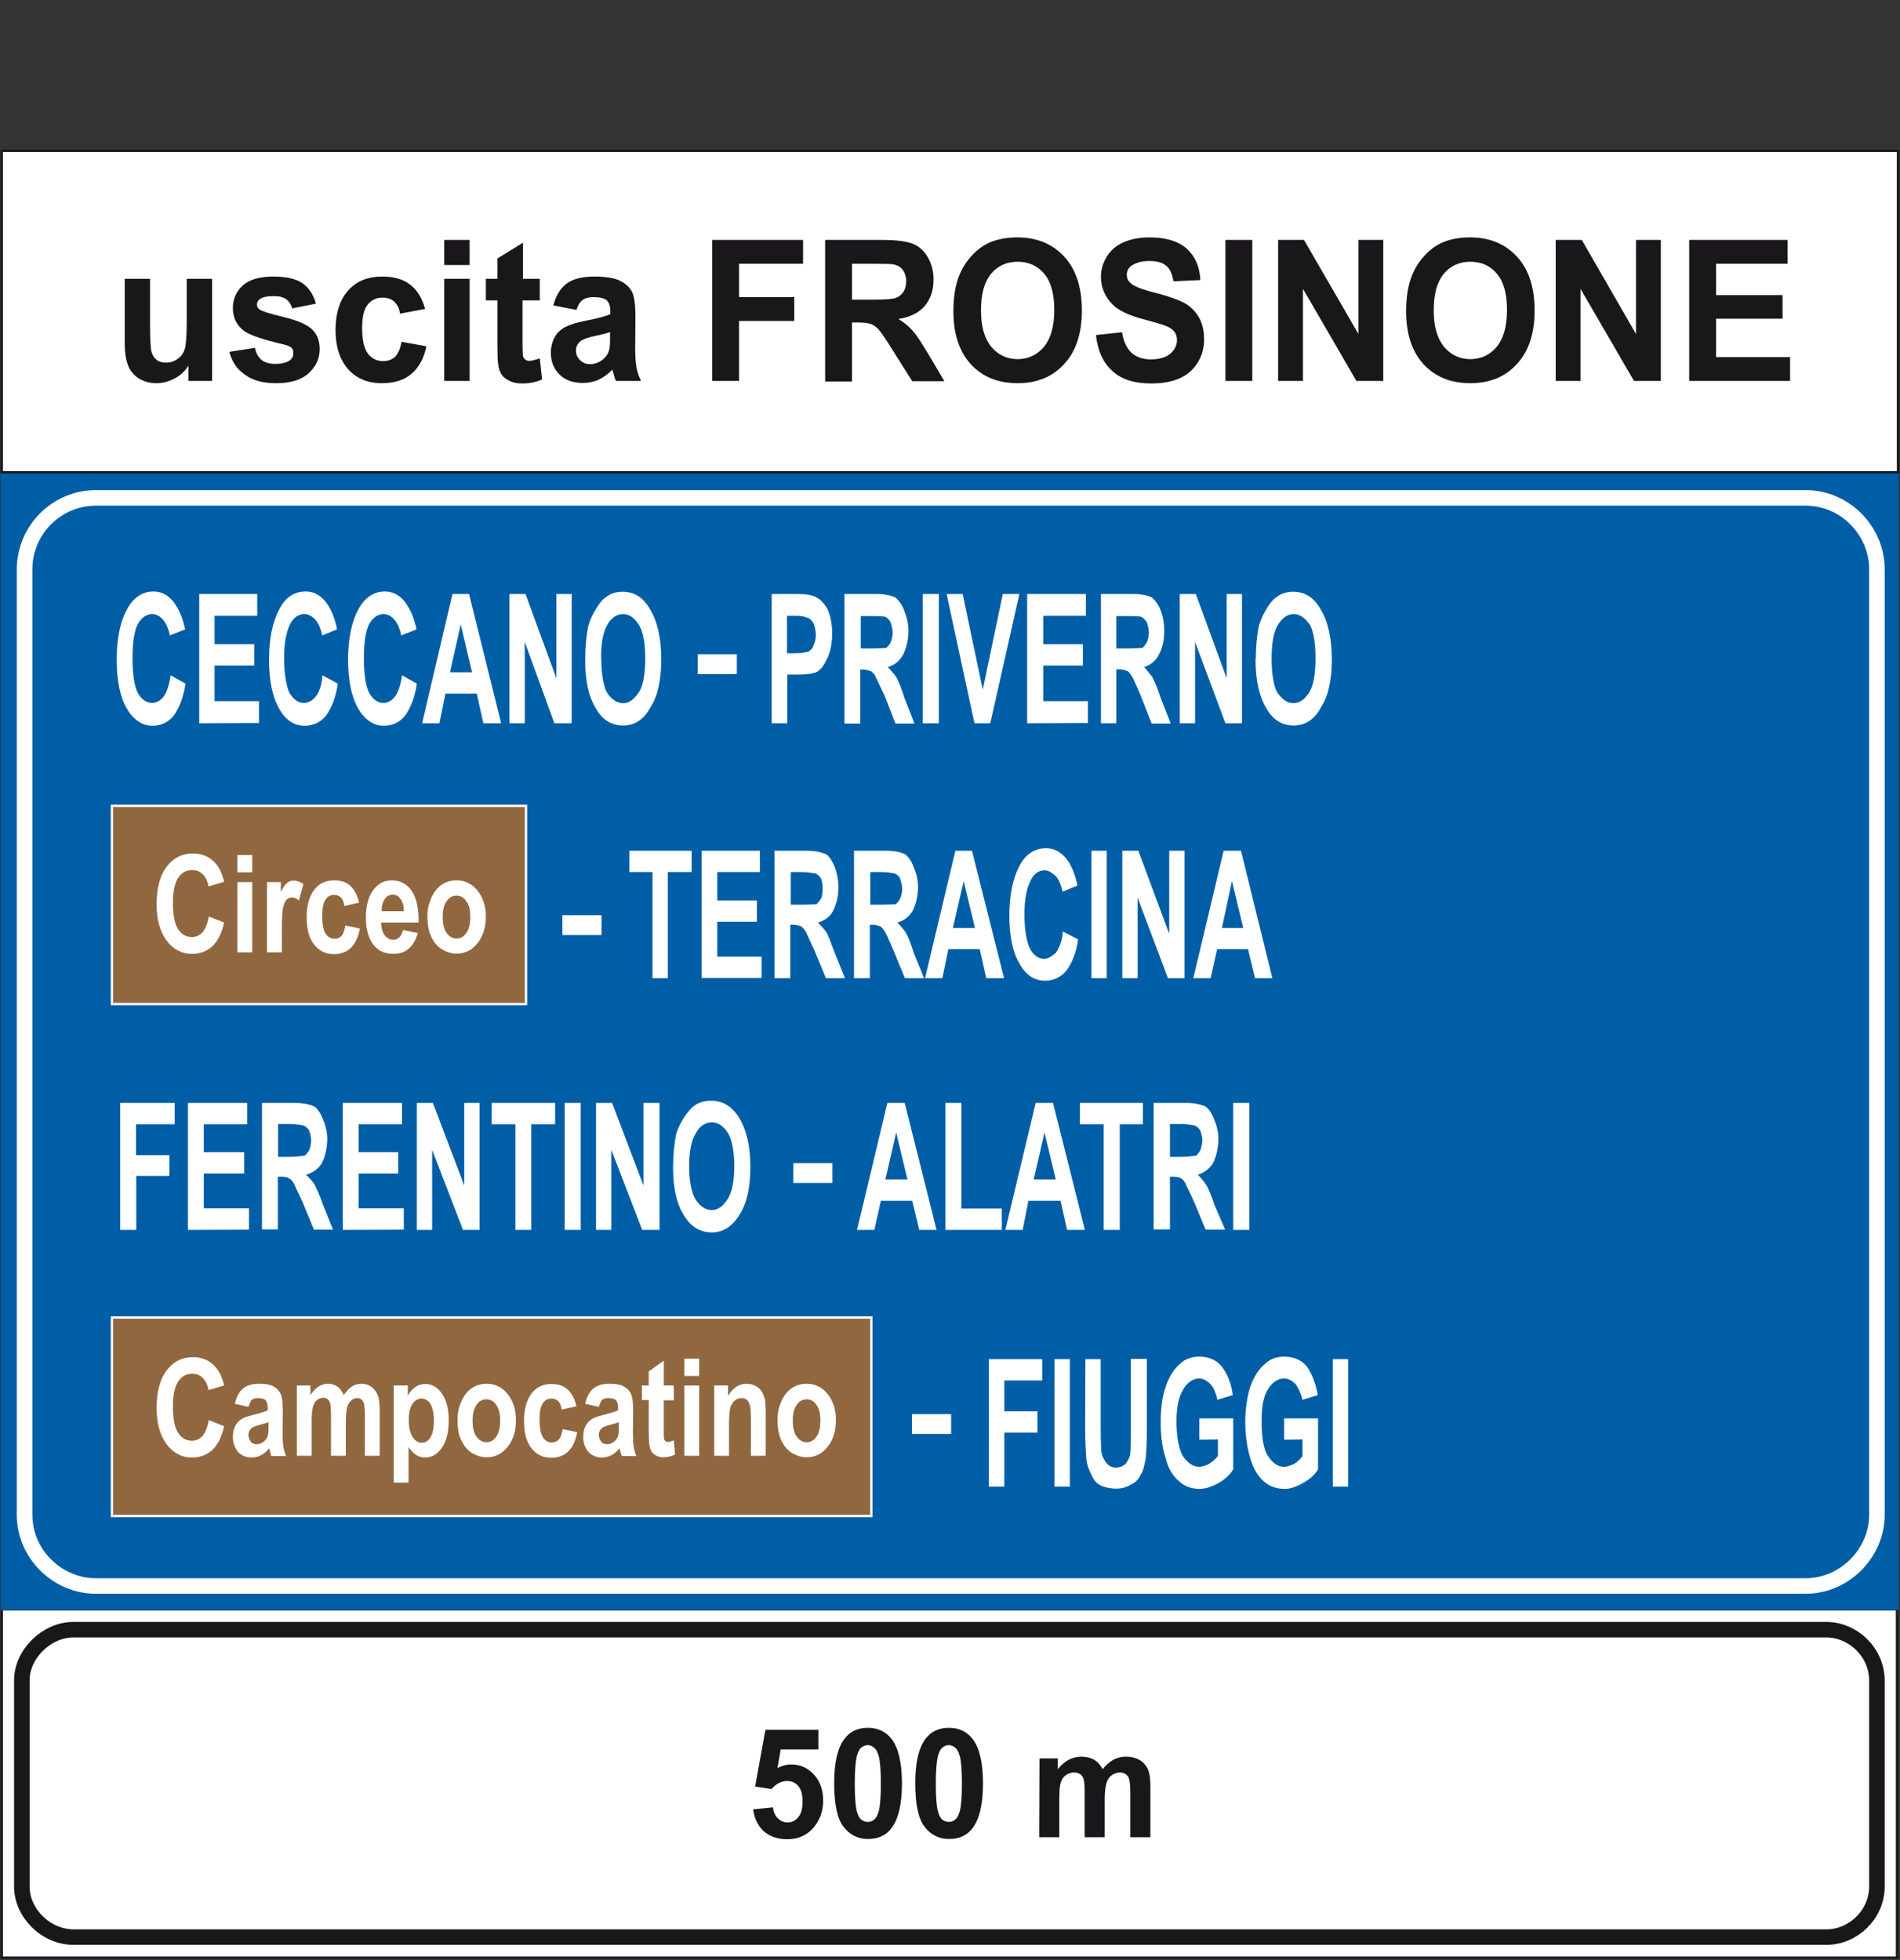 <?xml version="1.0" encoding="utf-8"?>
<!-- Generator: Adobe Illustrator 19.2.0, SVG Export Plug-In . SVG Version: 6.00 Build 0)  -->
<svg version="1.1" id="Livello_1" xmlns="http://www.w3.org/2000/svg" xmlns:xlink="http://www.w3.org/1999/xlink" x="0px" y="0px"
	 viewBox="0 0 757.1 781" style="enable-background:new 0 0 757.1 781;" xml:space="preserve">
<rect x="0" y="0" width="757.1" height="781" fill="#333333" stroke="none"/>
<style type="text/css">
	.st0{fill:#FFFFFF;stroke:#1A171B;stroke-width:0.928;stroke-miterlimit:2.613;}
	.st1{fill:#005EA7;stroke:#005EA7;stroke-width:0.928;stroke-miterlimit:2.613;}
	.st2{fill:none;stroke:#1A171B;stroke-width:6.189;stroke-miterlimit:2.613;}
	.st3{fill:#005EA7;stroke:#FFFFFF;stroke-width:6.189;stroke-miterlimit:2.613;}
	.st4{fill:#1A171B;}
	.st5{fill:#FFFFFF;}
	.st6{fill:#916740;stroke:#FFFFFF;stroke-width:0.928;stroke-miterlimit:2.613;}
</style>
<g>
	<g>
		<polygon class="st0" points="755.9,641.3 0.7,641.3 0.7,780.1 755.9,780.1 		"/>
		<polygon class="st1" points="0.7,188.2 756.1,188.2 756.1,641.1 0.7,641.1 		"/>
		<path class="st2" d="M727.7,649.4H29.3c-10.9,0-20.6,9.9-20.6,20.1v82.3c0,10.4,9.5,20.1,20.6,20.1h698.5c10.6,0,20.1-9,20.1-20.1
			v-82.3C747.8,658.4,738.4,649.4,727.7,649.4L727.7,649.4z"/>
		<path class="st3" d="M38.2,198.4h681.3c15.8,0,28.4,13.2,28.4,28.4v376.8c0,15.4-13,28.4-28.4,28.4H38.2
			c-15.1,0-28.4-12.5-28.4-28.4V226.7C9.9,211.1,22.6,198.4,38.2,198.4L38.2,198.4z"/>
		<polygon class="st0" points="0.7,60.1 756.3,60.1 756.3,188.2 0.7,188.2 		"/>
		<path class="st4" d="M75.1,151.8v-6.1c-1.4,2.2-3.2,3.9-5.5,5.1c-2.3,1.2-4.7,1.9-7.2,1.9c-2.6,0-4.9-0.6-6.9-1.8
			s-3.5-2.9-4.4-5.1c-0.9-2.2-1.4-5.2-1.4-9v-25.7h10.1v18.7c0,5.7,0.2,9.2,0.6,10.5c0.4,1.3,1,2.3,2,3.1s2.2,1.1,3.8,1.1
			c1.7,0,3.3-0.5,4.6-1.5c1.4-1,2.3-2.3,2.8-3.8s0.8-5.2,0.8-11v-17.1h10.1v40.7H75.1L75.1,151.8z"/>
		<path class="st4" d="M91.4,140.2l10.2-1.6c0.4,2.1,1.3,3.7,2.6,4.8s3.2,1.6,5.5,1.6c2.6,0,4.6-0.5,5.9-1.5
			c0.9-0.7,1.3-1.7,1.3-2.9c0-0.8-0.2-1.5-0.7-2s-1.6-1-3.4-1.4c-8.2-1.9-13.3-3.7-15.5-5.3c-3-2.2-4.5-5.3-4.5-9.2
			c0-3.5,1.3-6.5,3.9-8.9c2.6-2.4,6.7-3.6,12.2-3.6c5.2,0,9.1,0.9,11.7,2.7c2.5,1.8,4.3,4.5,5.3,8.1l-9.5,1.9
			c-0.4-1.6-1.2-2.8-2.3-3.6c-1.1-0.9-2.8-1.3-4.9-1.3c-2.7,0-4.6,0.4-5.7,1.2c-0.8,0.6-1.1,1.3-1.1,2.2c0,0.8,0.3,1.4,1,1.9
			c0.9,0.7,4.1,1.7,9.5,3s9.2,2.9,11.3,4.8c2.1,1.9,3.2,4.6,3.2,8c0,3.7-1.5,7-4.4,9.6c-2.9,2.7-7.3,4-13,4c-5.2,0-9.3-1.1-12.4-3.4
			C94.3,147.1,92.4,144,91.4,140.2L91.4,140.2z"/>
		<path class="st4" d="M169.4,123.1l-10,1.9c-0.3-2.1-1.1-3.7-2.3-4.8c-1.2-1.1-2.7-1.6-4.6-1.6c-2.5,0-4.5,0.9-6,2.8
			c-1.5,1.9-2.2,5-2.2,9.3c0,4.8,0.8,8.2,2.3,10.2s3.6,3,6.1,3c1.9,0,3.5-0.6,4.7-1.7c1.2-1.2,2.1-3.2,2.6-6l9.9,1.8
			c-1,4.9-3,8.5-6,11c-2.9,2.5-6.8,3.7-11.8,3.7c-5.6,0-10.1-1.9-13.4-5.6c-3.3-3.8-5-9-5-15.6c0-6.7,1.7-12,5-15.7
			c3.3-3.8,7.9-5.6,13.6-5.6c4.7,0,8.4,1.1,11.1,3.2C166.2,115.5,168.2,118.8,169.4,123.1L169.4,123.1z"/>
		<path class="st4" d="M177,105.6v-10h10.1v10H177L177,105.6z M177,151.8v-40.7h10.1v40.7H177L177,151.8z"/>
		<path class="st4" d="M215.1,111.1v8.6h-6.9v16.4c0,3.3,0.1,5.3,0.2,5.8s0.4,1,0.9,1.4s1,0.5,1.7,0.5c0.9,0,2.3-0.4,4.1-1l0.9,8.4
			c-2.4,1.1-5,1.6-8,1.6c-1.8,0-3.5-0.3-4.9-1c-1.5-0.7-2.5-1.5-3.2-2.5s-1.2-2.4-1.4-4.2c-0.2-1.2-0.3-3.8-0.3-7.6v-17.8h-4.6v-8.6
			h4.6V103l10.2-6.3v14.4H215.1L215.1,111.1z"/>
		<path class="st4" d="M229.7,123.5l-9.2-1.8c1-3.9,2.8-6.8,5.3-8.7s6.3-2.8,11.2-2.8c4.5,0,7.9,0.6,10.1,1.7
			c2.2,1.1,3.8,2.6,4.7,4.3c0.9,1.8,1.4,5,1.4,9.6l-0.1,12.6c0,3.6,0.2,6.2,0.5,7.9s0.9,3.5,1.8,5.5h-10c-0.3-0.7-0.6-1.8-1-3.2
			c-0.2-0.6-0.3-1.1-0.4-1.3c-1.7,1.8-3.6,3.1-5.5,4c-2,0.9-4.1,1.3-6.3,1.3c-3.9,0-7-1.1-9.3-3.4c-2.3-2.3-3.4-5.2-3.4-8.6
			c0-2.3,0.5-4.3,1.5-6.2c1-1.8,2.5-3.2,4.3-4.1c1.9-1,4.5-1.8,8.1-2.5c4.7-0.9,8-1.8,9.8-2.6v-1.1c0-2.1-0.5-3.5-1.4-4.4
			c-1-0.9-2.8-1.3-5.4-1.3c-1.8,0-3.2,0.4-4.2,1.1C231.1,120.3,230.3,121.6,229.7,123.5L229.7,123.5z M243.2,132.3
			c-1.3,0.5-3.3,1-6.2,1.6c-2.8,0.6-4.6,1.3-5.5,1.9c-1.3,1-2,2.3-2,3.8s0.5,2.8,1.6,3.9c1.1,1.1,2.4,1.6,4,1.6
			c1.8,0,3.6-0.6,5.2-1.9c1.2-1,2-2.2,2.4-3.6c0.3-0.9,0.4-2.7,0.4-5.3v-2H243.2z"/>
		<polygon class="st4" points="283.8,151.8 283.8,95.6 320,95.6 320,105.1 294.5,105.1 294.5,118.4 316.5,118.4 316.5,127.9 
			294.5,127.9 294.5,151.8 		"/>
		<path class="st4" d="M328.8,151.8V95.6h22.5c5.6,0,9.7,0.5,12.3,1.5c2.6,1,4.6,2.8,6.1,5.4c1.5,2.6,2.3,5.5,2.3,8.9
			c0,4.2-1.2,7.7-3.5,10.5c-2.3,2.7-5.8,4.5-10.5,5.2c2.3,1.4,4.2,3,5.7,4.7s3.5,4.8,6.1,9.1l6.5,11h-12.8l-7.7-12.2
			c-2.7-4.4-4.6-7.1-5.6-8.3c-1-1.1-2.1-1.9-3.2-2.3c-1.1-0.4-2.9-0.6-5.4-0.6h-2.1V152h-10.7V151.8z M339.5,119.4h7.9
			c5.1,0,8.3-0.2,9.6-0.7c1.3-0.5,2.3-1.3,3-2.4c0.7-1.1,1.1-2.5,1.1-4.2c0-1.9-0.5-3.4-1.4-4.6c-0.9-1.2-2.3-1.9-4-2.2
			c-0.9-0.1-3.5-0.2-7.8-0.2h-8.4V119.4L339.5,119.4z"/>
		<path class="st4" d="M379.9,124c0-5.7,0.8-10.5,2.4-14.4c1.2-2.9,2.8-5.4,4.9-7.7s4.4-4,6.8-5.1c3.3-1.5,7.1-2.2,11.4-2.2
			c7.8,0,14,2.6,18.7,7.7c4.7,5.1,7,12.3,7,21.4c0,9.1-2.3,16.2-7,21.3c-4.6,5.1-10.8,7.7-18.6,7.7c-7.9,0-14.1-2.6-18.7-7.6
			C382.2,140,379.9,133,379.9,124L379.9,124z M390.9,123.7c0,6.4,1.4,11.2,4.1,14.5c2.8,3.3,6.3,4.9,10.5,4.9s7.7-1.6,10.5-4.9
			c2.7-3.3,4.1-8.1,4.1-14.7c0-6.4-1.3-11.2-4-14.4s-6.2-4.8-10.6-4.8s-7.9,1.6-10.6,4.8C392.2,112.4,390.9,117.2,390.9,123.7
			L390.9,123.7z"/>
		<path class="st4" d="M436.7,133.5l10.4-1.1c0.6,3.7,1.9,6.4,3.8,8.2c1.9,1.7,4.5,2.6,7.7,2.6c3.4,0,6-0.8,7.8-2.3
			c1.7-1.5,2.6-3.4,2.6-5.4c0-1.3-0.4-2.5-1.1-3.4c-0.7-0.9-2-1.8-3.8-2.4c-1.2-0.5-4.1-1.3-8.5-2.5c-5.7-1.5-9.7-3.4-12-5.6
			c-3.2-3.1-4.9-6.9-4.9-11.3c0-2.9,0.8-5.5,2.3-8s3.7-4.4,6.6-5.7c2.9-1.3,6.3-2,10.4-2c6.6,0,11.6,1.5,15,4.6
			c3.3,3.1,5.1,7.2,5.3,12.4l-10.7,0.5c-0.5-2.9-1.4-5-2.9-6.2c-1.5-1.3-3.8-1.9-6.7-1.9c-3.1,0-5.5,0.7-7.3,2
			c-1.1,0.9-1.7,2-1.7,3.5c0,1.3,0.5,2.5,1.6,3.4c1.3,1.2,4.6,2.5,9.8,3.8s9,2.7,11.5,4c2.5,1.4,4.4,3.3,5.8,5.7
			c1.4,2.4,2.1,5.4,2.1,9c0,3.2-0.8,6.2-2.5,9s-4.1,4.9-7.1,6.3c-3.1,1.4-6.9,2.1-11.5,2.1c-6.7,0-11.8-1.6-15.4-4.9
			C439.6,144.6,437.4,139.8,436.7,133.5L436.7,133.5z"/>
		<polygon class="st4" points="488.3,151.8 488.3,95.6 499,95.6 499,151.8 		"/>
		<polygon class="st4" points="509.3,151.8 509.3,95.6 519.6,95.6 541.3,133.1 541.3,95.6 551.2,95.6 551.2,151.8 540.5,151.8 
			519.2,115.1 519.2,151.8 		"/>
		<path class="st4" d="M560.3,124c0-5.7,0.8-10.5,2.4-14.4c1.2-2.9,2.8-5.4,4.9-7.7c2.1-2.3,4.4-4,6.8-5.1c3.3-1.5,7.1-2.2,11.4-2.2
			c7.8,0,14,2.6,18.7,7.7c4.7,5.1,7,12.3,7,21.4c0,9.1-2.3,16.2-7,21.3c-4.6,5.1-10.8,7.7-18.6,7.7c-7.9,0-14.1-2.6-18.7-7.6
			C562.6,140,560.3,133,560.3,124L560.3,124z M571.3,123.7c0,6.4,1.4,11.2,4.1,14.5c2.8,3.3,6.3,4.9,10.5,4.9s7.7-1.6,10.5-4.9
			c2.7-3.3,4.1-8.1,4.1-14.7c0-6.4-1.3-11.2-4-14.4s-6.2-4.8-10.6-4.8c-4.4,0-7.9,1.6-10.6,4.8C572.6,112.4,571.3,117.2,571.3,123.7
			L571.3,123.7z"/>
		<polygon class="st4" points="619.9,151.8 619.9,95.6 630.3,95.6 651.9,133.1 651.9,95.6 661.8,95.6 661.8,151.8 651.1,151.8 
			629.8,115.1 629.8,151.8 		"/>
		<polygon class="st4" points="673.1,151.8 673.1,95.6 712.3,95.6 712.3,105.1 683.8,105.1 683.8,117.6 710.3,117.6 710.3,127 
			683.8,127 683.8,142.3 713.3,142.3 713.3,151.8 		"/>
		<path class="st4" d="M300.1,721l7.9-0.8c0.2,1.9,0.9,3.4,2,4.4c1.1,1.1,2.4,1.6,3.9,1.6c1.7,0,3.1-0.7,4.2-2.1
			c1.2-1.4,1.7-3.5,1.7-6.4c0-2.7-0.6-4.7-1.7-6s-2.6-2-4.5-2c-2.3,0-4.3,1.1-6.2,3.2l-6.5-1l4.1-22.6h21.1v7.8h-15l-1.3,7.4
			c1.8-0.9,3.6-1.4,5.5-1.4c3.5,0,6.5,1.3,9,4s3.7,6.2,3.7,10.5c0,3.6-1,6.8-3,9.6c-2.7,3.8-6.5,5.7-11.3,5.7c-3.8,0-7-1.1-9.4-3.2
			C302,727.5,300.6,724.6,300.1,721L300.1,721z"/>
		<path class="st4" d="M345.8,688.5c4,0,7.2,1.5,9.5,4.5c2.7,3.5,4.1,9.4,4.1,17.7c0,8.2-1.4,14.1-4.1,17.7c-2.2,3-5.4,4.4-9.4,4.4
			s-7.3-1.6-9.8-4.9c-2.5-3.2-3.7-9-3.7-17.4c0-8.2,1.4-14.1,4.1-17.6C338.6,690,341.8,688.5,345.8,688.5L345.8,688.5z M345.8,695.4
			c-1,0-1.8,0.3-2.6,1c-0.8,0.6-1.3,1.8-1.8,3.5c-0.5,2.2-0.8,5.8-0.8,10.9c0,5.1,0.3,8.6,0.7,10.5c0.5,1.9,1.1,3.2,1.9,3.8
			s1.6,0.9,2.6,0.9s1.8-0.3,2.6-1c0.8-0.6,1.3-1.8,1.8-3.4c0.5-2.1,0.8-5.7,0.8-10.8s-0.3-8.6-0.7-10.5c-0.5-1.9-1.1-3.2-1.9-3.8
			C347.6,695.8,346.8,695.4,345.8,695.4L345.8,695.4z"/>
		<path class="st4" d="M378.1,688.5c4,0,7.2,1.5,9.5,4.5c2.7,3.5,4.1,9.4,4.1,17.7c0,8.2-1.4,14.1-4.1,17.7c-2.2,3-5.4,4.4-9.4,4.4
			s-7.3-1.6-9.8-4.9c-2.5-3.2-3.7-9-3.7-17.4c0-8.2,1.4-14.1,4.1-17.6C370.9,690,374.1,688.5,378.1,688.5L378.1,688.5z M378.1,695.4
			c-1,0-1.8,0.3-2.6,1c-0.8,0.6-1.3,1.8-1.8,3.5c-0.5,2.2-0.8,5.8-0.8,10.9c0,5.1,0.3,8.6,0.7,10.5c0.5,1.9,1.1,3.2,1.9,3.8
			s1.6,0.9,2.6,0.9s1.8-0.3,2.6-1c0.8-0.6,1.3-1.8,1.8-3.4c0.5-2.1,0.8-5.7,0.8-10.8s-0.3-8.6-0.7-10.5c-0.5-1.9-1.1-3.2-1.9-3.8
			C379.9,695.8,379.1,695.4,378.1,695.4L378.1,695.4z"/>
		<path class="st4" d="M414.2,700.7h7.3v4.3c2.6-3.3,5.8-5,9.4-5c1.9,0,3.6,0.4,5,1.2s2.6,2.1,3.5,3.8c1.3-1.7,2.7-2.9,4.3-3.8
			c1.5-0.8,3.2-1.2,4.9-1.2c2.2,0,4.1,0.5,5.6,1.4s2.7,2.3,3.4,4.1c0.5,1.3,0.8,3.5,0.8,6.5v20.1h-8v-18c0-3.1-0.3-5.1-0.8-6
			c-0.7-1.2-1.9-1.8-3.4-1.8c-1.1,0-2.2,0.4-3.2,1.1c-1,0.7-1.7,1.8-2.1,3.1c-0.4,1.4-0.7,3.5-0.7,6.5v15.1h-8v-17.2
			c0-3.1-0.1-5-0.4-5.9c-0.3-0.9-0.7-1.5-1.3-2c-0.6-0.4-1.4-0.7-2.4-0.7c-1.2,0-2.3,0.3-3.3,1s-1.7,1.7-2.1,3
			c-0.4,1.3-0.6,3.5-0.6,6.5v15.3h-8L414.2,700.7L414.2,700.7z"/>
		<path class="st5" d="M506.7,262.2c0,5.9,0.7,10.6,2.1,13.5c1.9,2.8,4,4.5,6.6,4.5s4.7-1.7,6.4-4.5s2.4-7.6,2.4-13.5
			c0-5.4-0.7-10.2-2.1-13c-1.9-2.8-4-4.5-6.6-4.5s-4.7,1.7-6.4,4.5s-2.4,7.6-2.4,13.5V262.2L506.7,262.2z M500.4,262.7
			c0-5,0.5-9.7,1.2-13.2c0.7-2.4,1.7-4.7,3.1-6.9c1.2-2.1,2.6-3.8,4-4.7c1.9-1.4,4-2.1,6.6-2.1c4.7,0,8.5,2.4,11.1,7.3
			c2.8,4.7,4.3,11.3,4.3,19.6c0,8.3-1.4,14.7-4.3,19.1c-2.6,5-6.4,7.3-10.9,7.3c-4.7,0-8.5-2.4-10.9-6.9c-2.8-4.5-4.3-11.1-4.3-19.4
			v-0.1L500.4,262.7L500.4,262.7z M470.1,288.2v-51.5h6.4l12.3,33.6v-33.6h6.1v51.5h-6.6l-12.1-32.4v32.4H470.1L470.1,288.2z
			 M444.8,258.4h4.7c2.8,0,5-0.2,5.7-0.2c0.7-0.5,1.2-1.4,1.7-2.1c0.5-0.9,0.9-2.8,0.9-4c0-1.4-0.5-3.3-0.9-4.3
			c-0.7-0.9-1.7-2.1-2.6-2.1c-0.2,0-1.9-0.2-4.5-0.2h-5L444.8,258.4L444.8,258.4z M438.7,288.2v-51.5h13c3.3,0,5.9,0.7,7.3,1.4
			c1.4,1.2,2.8,3.1,3.5,5.2c0.9,2.1,1.4,5.2,1.4,8c0,3.8-0.7,7.1-2.1,9.5c-1.2,2.6-3.5,4.3-5.9,5c1.2,1.4,2.4,2.8,3.3,4
			c0.7,1.4,2.1,4.5,3.3,8.3l4,10.2h-7.6l-4.4-11.2c-1.7-3.8-2.8-6.6-3.3-7.3c-0.5-0.9-1.2-1.9-1.9-2.4c-0.7-0.2-1.9-0.7-3.1-0.7
			h-1.4v21.5H438.7L438.7,288.2z M409.3,288.2v-51.5h23.4v8.7h-17v11.3h15.8v8.5h-15.8v14.2h17.8v8.7L409.3,288.2L409.3,288.2z
			 M388.3,288.2l-11.1-51.5h6.4l8,38.1l8-38.1h6.6l-11.6,51.5H388.3L388.3,288.2z M367.7,288.2v-51.5h6.4v51.5H367.7L367.7,288.2z
			 M342.9,258.4h4.5c3.1,0,5.2-0.2,5.7-0.2c0.7-0.5,1.4-1.4,1.7-2.1c0.5-0.9,0.9-2.8,0.9-4c0-1.4-0.5-3.3-0.9-4.3
			c-0.5-0.9-1.7-2.1-2.4-2.1c-0.5,0-2.1-0.2-4.7-0.2H343v12.9L342.9,258.4L342.9,258.4z M336.5,288.2v-51.5h13
			c3.3,0,5.9,0.7,7.3,1.4c1.4,1.2,2.8,3.1,3.5,5.2c0.9,2.1,1.7,5.2,1.7,8c0,3.8-0.9,7.1-2.1,9.5c-1.4,2.6-3.5,4.3-6.1,5
			c1.2,1.4,2.6,2.8,3.3,4c0.9,1.4,2.1,4.5,3.3,8.3l4,10.2h-7.6l-4.3-11.1c-1.9-3.8-3.1-6.6-3.5-7.3c-0.2-0.9-1.2-1.9-1.9-2.4
			c-0.5-0.2-1.9-0.7-3.1-0.7h-1.2v21.5h-6.3V288.2z M313.6,245.4v14.9h3.5c2.6,0,4.3-0.5,5.2-0.7c0.7-0.5,1.7-1.4,1.9-2.6
			c0.5-0.9,0.9-2.6,0.9-4c0-1.7-0.5-3.5-0.9-4.5c-0.7-1.4-1.9-2.4-2.8-2.4c-0.9-0.5-2.6-0.7-4.5-0.7L313.6,245.4L313.6,245.4z
			 M307.5,288.2v-51.5h9.9c3.8,0,6.6,0.5,7.6,1.2c1.7,0.7,3.3,2.4,4.7,4.7c1.2,2.8,1.9,6.1,1.9,9.9c0,3.3-0.5,5.9-1.2,8
			s-1.9,4-2.6,5.2c-1.2,1.4-2.4,2.4-3.5,2.4c-1.4,0.5-3.8,0.7-6.6,0.7h-4v19.4L307.5,288.2L307.5,288.2z"/>
		<polygon class="st5" points="278,268.6 278,260.7 293.6,260.7 293.6,268.6 		"/>
		<polygon class="st5" points="224.1,372.6 224.1,364.7 239.7,364.7 239.7,372.6 		"/>
		<polygon class="st5" points="316.1,471.4 316.1,463.5 331.7,463.5 331.7,471.4 		"/>
		<polygon class="st5" points="363.4,571.4 363.4,563.5 379,563.5 379,571.4 		"/>
		<path class="st5" d="M239.6,262.2c0,5.9,0.7,10.6,2.1,13.5c1.7,2.8,4,4.5,6.6,4.5s4.5-1.7,6.4-4.5c1.7-2.8,2.4-7.6,2.4-13.5
			c0-5.4-0.7-10.2-2.4-13c-1.7-2.8-3.8-4.5-6.4-4.5s-5,1.7-6.4,4.5c-1.7,2.8-2.4,7.6-2.4,13.5L239.6,262.2L239.6,262.2z
			 M233.2,262.7c0-5,0.5-9.7,1.2-13.2c0.7-2.4,1.7-4.7,3.1-6.9c1.2-2.1,2.6-3.8,4-4.7c1.9-1.4,4-2.1,6.6-2.1c4.7,0,8.5,2.4,11.1,7.3
			c2.8,4.7,4.3,11.3,4.3,19.6c0,8.3-1.4,14.7-4.3,19.1c-2.6,5-6.4,7.3-10.9,7.3c-4.7,0-8.5-2.4-10.9-6.9
			C234.6,277.7,233.1,271.1,233.2,262.7L233.2,262.7L233.2,262.7z M203,288.2v-51.5h6.4l12.3,33.6v-33.6h6.1v51.5h-6.9l-11.8-32.4
			v32.4H203L203,288.2z M188.1,267.9l-4.5-19.1l-4.3,19.1H188.1L188.1,267.9z M199.7,288.2h-7.1l-2.6-11.8h-12.5l-2.4,11.8h-6.9
			l12.1-51.5h6.6L199.7,288.2L199.7,288.2z M160.2,269.1l5.9,3.3c-0.7,5.4-2.6,9.9-4.7,12.8c-2.1,2.6-5,4-8.5,4
			c-4,0-7.6-2.4-10.2-6.9c-2.6-4.5-4-11.1-4-19.4c0-8.3,1.4-15.1,4-19.9c2.6-5,6.4-7.3,10.6-7.3c3.8,0,7.1,2.1,9.2,5.9
			c1.4,2.1,2.6,5.2,3.5,9.2l-6.1,2.4c-0.5-2.4-1.4-4.7-2.6-6.1s-2.6-2.4-4.5-2.4c-2.1,0-4.3,1.4-5.7,4c-1.4,2.8-2.1,7.3-2.1,13.5
			c0,6.4,0.7,11.1,2.1,13.9c1.4,2.6,3.5,4,5.7,4c1.7,0,3.3-0.9,4.5-2.4C158.6,276.1,159.7,272.8,160.2,269.1L160.2,269.1z
			 M128.5,269.1l6.1,3.3c-0.7,5.4-2.6,9.9-4.7,12.8c-2.1,2.6-5.2,4-8.5,4c-4.3,0-7.8-2.4-10.2-6.9c-2.6-4.5-4-11.1-4-19.4
			c0-8.3,1.4-15.1,4-19.9c2.4-5,6.1-7.3,10.6-7.3c3.8,0,6.9,2.1,9.2,5.9c1.2,2.1,2.6,5.2,3.3,9.2l-5.9,2.4c-0.5-2.4-1.4-4.7-2.6-6.1
			c-1.2-1.4-2.8-2.4-4.5-2.4c-2.4,0-4.3,1.4-5.7,4c-1.4,2.8-2.4,7.3-2.4,13.5c0,6.4,0.9,11.1,2.1,13.9c1.7,2.6,3.5,4,5.7,4
			c1.7,0,3.5-0.9,4.7-2.4C127.1,276.1,128.3,272.8,128.5,269.1L128.5,269.1z M79.4,288.2v-51.5h23.1v8.7h-17v11.3h15.8v8.5H85.5
			v14.2h17.7v8.7L79.4,288.2L79.4,288.2z M68,269.1l5.9,3.3c-0.7,5.4-2.6,9.9-4.7,12.8c-2.1,2.6-5,4-8.5,4c-4,0-7.6-2.4-10.2-6.9
			c-2.6-4.5-4-11.1-4-19.4c0-8.3,1.4-15.1,4-19.9c2.6-5,6.4-7.3,10.6-7.3c3.8,0,7.1,2.1,9.2,5.9c1.4,2.1,2.6,5.2,3.5,9.2l-6.1,2.4
			c-0.5-2.4-1.4-4.7-2.6-6.1c-1.2-1.4-2.6-2.4-4.5-2.4c-2.1,0-4.3,1.4-5.7,4c-1.4,2.8-2.1,7.3-2.1,13.5c0,6.4,0.7,11.1,2.1,13.9
			c1.4,2.6,3.5,4,5.7,4c1.7,0,3.3-0.9,4.5-2.4C66.4,276.1,67.5,272.8,68,269.1L68,269.1z"/>
		<polygon class="st6" points="44.6,525 347.2,525 347.2,604.1 44.6,604.1 		"/>
		<polygon class="st6" points="44.6,321.1 209.6,321.1 209.6,400.1 44.6,400.1 		"/>
		<path class="st5" d="M260,389.8v-42.3h-9.2V339h24.8v8.5h-9.5v42.3H260L260,389.8z M279.6,389.8V339h23.2v8.5h-17v11.3h15.8v8.5
			h-15.8v13.9h17.7v8.5h-23.9V389.8z M308.6,389.8V339h13c3.5,0,5.9,0.7,7.6,1.4c1.4,0.9,2.6,3.1,3.5,5.2c0.7,1.9,1.4,5,1.4,7.8
			c0,3.8-0.9,7.1-2.1,9.5s-3.5,4-6.1,4.7c1.4,1.4,2.6,2.8,3.5,4c0.7,1.4,1.9,4.5,3.3,8.3l4,9.9h-7.6l-4.5-10.9
			c-1.7-3.8-3.1-6.6-3.3-7.3c-0.5-0.9-1.4-1.9-1.9-2.4c-0.7-0.2-1.9-0.7-3.3-0.7h-1.2v21.3H308.6L308.6,389.8z M315,360.5h4.7
			c2.8,0,5-0.2,5.7-0.2c0.5-0.5,1.2-1.4,1.7-2.1c0.5-0.9,0.7-2.8,0.7-4c0-1.4-0.2-3.1-0.7-4.3c-0.7-0.9-1.7-1.9-2.6-1.9
			c-0.5,0-2.1-0.5-4.7-0.5h-4.7v13H315z M340.3,389.8V339h13c3.3,0,5.9,0.7,7.3,1.4c1.4,0.9,2.8,3.1,3.5,5.2c0.9,1.9,1.7,5,1.7,7.8
			c0,3.8-0.9,7.1-2.1,9.5c-1.4,2.4-3.5,4-6.1,4.7c1.2,1.4,2.6,2.8,3.3,4c0.9,1.4,2.1,4.5,3.3,8.3l4,9.9h-7.6l-4.5-10.9
			c-1.7-3.8-2.8-6.6-3.3-7.3c-0.5-0.9-1.2-1.9-1.9-2.4c-0.5-0.2-1.9-0.7-3.1-0.7h-1.2v21.3H340.3L340.3,389.8z M346.7,360.5h4.5
			c3.1,0,5-0.2,5.7-0.2c0.7-0.5,1.4-1.4,1.7-2.1c0.5-0.9,0.9-2.8,0.9-4c0-1.4-0.5-3.1-0.9-4.3c-0.5-0.9-1.7-1.9-2.4-1.9
			c-0.5,0-2.1-0.5-4.7-0.5h-4.7v13H346.7z M400.1,389.8H393l-2.6-11.6h-12.5l-2.4,11.6h-6.9l12.1-50.8h6.6L400.1,389.8L400.1,389.8z
			 M388.5,369.8l-4.5-18.7l-4.3,18.7H388.5L388.5,369.8z M423.5,371.2l6.1,3.1c-0.7,5.4-2.6,9.7-4.7,12.5c-2.1,2.6-5.2,4-8.5,4
			c-4.3,0-7.8-2.4-10.2-6.9c-2.6-4.3-4-10.9-4-18.9c0-8.3,1.4-15.1,4-19.9c2.4-4.7,6.1-7.1,10.6-7.1c3.8,0,6.9,2.1,9.2,5.7
			c1.2,2.1,2.6,5.2,3.3,9.2l-5.9,2.4c-0.5-2.4-1.4-4.7-2.6-6.1c-1.4-1.2-2.8-2.4-4.5-2.4c-2.4,0-4.5,1.4-5.7,4.3
			c-1.4,2.6-2.4,7.1-2.4,13.2s0.9,10.9,2.1,13.5c1.4,2.8,3.5,4.3,5.7,4.3c1.7,0,3.3-1.2,4.7-2.4
			C422.1,377.8,423.3,374.7,423.5,371.2L423.5,371.2z M434.9,389.8V339h6.1v50.8H434.9L434.9,389.8z M447.2,389.8V339h6.4l12.3,33.1
			V339h6.1v50.8h-6.6l-12.1-32.1v32.1H447.2L447.2,389.8z M507,389.8h-6.9l-2.8-11.6H485l-2.6,11.6h-6.9l12.1-50.8h6.9L507,389.8
			L507,389.8z M495.4,369.8l-4.5-18.7l-4,18.7H495.4L495.4,369.8z"/>
		<path class="st5" d="M491.4,490.1v-50.6h6.4v50.6H491.4L491.4,490.1z M466.1,461h4.5c3.1,0,5.2-0.5,5.9-0.5
			c0.7-0.2,1.2-1.4,1.7-1.9c0.5-1.2,0.9-2.8,0.9-4.3c0-1.2-0.5-3.1-0.9-4c-0.7-0.9-1.7-1.9-2.6-1.9c-0.5,0-2.1-0.5-4.7-0.5h-4.7V461
			H466.1L466.1,461z M459.7,490.1v-50.6h13c3.5,0,6.1,0.7,7.6,1.4c1.4,0.9,2.8,3.1,3.5,5.2c0.9,1.9,1.7,5,1.7,7.6
			c0,3.8-0.9,7.3-2.1,9.7c-1.4,2.4-3.8,4-6.1,4.7c1.2,1.2,2.4,2.6,3.3,4c0.9,1.4,2.1,4.3,3.3,8l4.3,9.9h-7.8l-4.5-10.9
			c-1.7-3.8-3.1-6.4-3.3-7.1c-0.5-1.2-1.4-2.1-1.9-2.4c-0.7-0.5-2.1-0.7-3.3-0.7h-1.2v21h-6.5V490.1z M439.8,490.1V448h-9.5v-8.5
			h25.1v8.5h-9.2v42.1H439.8L439.8,490.1z M420.7,470l-4.5-18.7l-4.3,18.7H420.7L420.7,470z M432.3,490.1h-7.1l-2.6-11.6h-12.8
			l-2.3,11.6h-6.9l12.1-50.6h6.9L432.3,490.1L432.3,490.1z M376.7,490.1v-50.6h6.4v42.1h16.1v8.5H376.7L376.7,490.1z M361.6,470
			l-4.5-18.7l-4.3,18.7H361.6L361.6,470z M373.2,490.1h-6.9l-2.8-11.6H351l-2.6,11.6h-6.9l12.1-50.6h6.9L373.2,490.1L373.2,490.1z"
			/>
		<path class="st5" d="M274.6,464.5c0,5.9,0.9,10.6,2.4,13.2c1.7,2.8,4,4.5,6.6,4.5s4.7-1.7,6.4-4.5c1.7-2.6,2.6-7.3,2.6-13.2
			c0-5.4-0.9-10.2-2.4-12.8c-1.7-2.8-4-4.5-6.6-4.5s-5,1.7-6.4,4.5c-1.7,2.6-2.6,7.3-2.6,13.2V464.5L274.6,464.5z M268.2,465
			c0-4.7,0.5-9.5,1.2-13c0.7-2.4,1.9-4.7,3.1-6.6c1.4-2.1,2.8-3.8,4-4.7c1.9-1.4,4.3-2.1,6.9-2.1c4.7,0,8.5,2.4,11.3,7.1
			s4.3,11.1,4.3,19.4c0,8-1.4,14.4-4.3,18.9c-2.8,4.7-6.6,7.1-11.1,7.1c-4.7,0-8.5-2.4-11.1-6.9c-2.8-4.3-4.3-10.6-4.3-18.9V465
			L268.2,465z M237.5,490.1v-50.6h6.4l12.5,32.9v-32.9h6.4v50.6h-6.9l-12.3-31.9v31.9H237.5L237.5,490.1z M225,490.1v-50.6h6.4v50.6
			H225L225,490.1z M205.4,490.1V448h-9.5v-8.5h25.3v8.5h-9.5v42.1H205.4L205.4,490.1z M166.1,490.1v-50.6h6.4l12.5,32.9v-32.9h6.1
			v50.6h-6.6l-12.3-31.9v31.9H166.1L166.1,490.1z M136.6,490.1v-50.6h23.6v8.5h-17.3v11.1h15.8v8.5h-15.8v13.9h18v8.5L136.6,490.1
			L136.6,490.1z M110.8,461h4.7c3.1,0,5.2-0.5,5.9-0.5c0.5-0.2,1.2-1.4,1.7-1.9c0.5-1.2,0.9-2.8,0.9-4.3c0-1.2-0.5-3.1-0.9-4
			c-0.7-0.9-1.7-1.9-2.6-1.9c-0.5,0-2.1-0.5-4.7-0.5h-5L110.8,461L110.8,461z M104.4,490.1v-50.6h13.2c3.5,0,6.1,0.7,7.6,1.4
			c1.4,0.9,2.8,3.1,3.5,5.2c0.9,1.9,1.7,5,1.7,7.6c0,3.8-0.9,7.3-2.1,9.7c-1.4,2.4-3.8,4-6.4,4.7c1.4,1.2,2.6,2.6,3.5,4
			c0.7,1.4,2.1,4.3,3.3,8l4,9.9h-7.6l-4.5-10.9c-1.7-3.8-3.1-6.4-3.3-7.1c-0.5-1.2-1.4-2.1-2.1-2.4c-0.5-0.5-1.9-0.7-3.1-0.7h-1.4
			v21h-6.3L104.4,490.1L104.4,490.1z M74.9,490.1v-50.6h23.6v8.5H81.2v11.1h16.1v8.5H81.2v13.9h18v8.5L74.9,490.1L74.9,490.1z
			 M47.9,490.1v-50.6h21.7v8.5H54.2v12.3h13.3v8.3H54.3v21.5H47.9L47.9,490.1z"/>
		<path class="st5" d="M83.2,565.9l6.1,2.4c-0.9,4.2-2.5,7.4-4.6,9.4c-2.2,2-4.9,3.1-8.2,3.1c-4.1,0-7.5-1.8-10.1-5.3
			c-2.6-3.5-4-8.3-4-14.4c0-6.4,1.3-11.4,4-15c2.7-3.6,6.2-5.3,10.5-5.3c3.8,0,6.9,1.4,9.2,4.2c1.4,1.6,2.5,4,3.2,7.1l-6.2,1.8
			c-0.4-2-1.1-3.6-2.3-4.8s-2.6-1.7-4.2-1.7c-2.3,0-4.2,1-5.6,3.1c-1.4,2.1-2.1,5.4-2.1,10c0,4.9,0.7,8.4,2.1,10.5
			c1.4,2.1,3.2,3.1,5.5,3.1c1.7,0,3.1-0.7,4.3-2C81.8,570.8,82.7,568.7,83.2,565.9L83.2,565.9z"/>
		<path class="st5" d="M99,560.6l-5.4-1.2c0.6-2.7,1.6-4.7,3.1-6s3.7-2,6.6-2c2.7,0,4.6,0.4,5.9,1.2c1.3,0.8,2.2,1.8,2.7,3
			s0.8,3.4,0.8,6.6l-0.1,8.7c0,2.5,0.1,4.3,0.3,5.5s0.5,2.4,1.1,3.8h-5.9c-0.2-0.5-0.3-1.2-0.6-2.2c-0.1-0.4-0.2-0.7-0.2-0.9
			c-1,1.2-2.1,2.2-3.3,2.8s-2.4,0.9-3.7,0.9c-2.3,0-4.1-0.8-5.5-2.3c-1.3-1.6-2-3.6-2-6c0-1.6,0.3-3,0.9-4.2
			c0.6-1.2,1.5-2.2,2.5-2.8c1.1-0.7,2.7-1.2,4.7-1.7c2.8-0.7,4.7-1.3,5.8-1.8v-0.9c0-1.4-0.3-2.4-0.8-3.1c-0.6-0.6-1.6-0.9-3.2-0.9
			c-1.1,0-1.9,0.3-2.5,0.8C99.9,558.4,99.4,559.3,99,560.6L99,560.6z M107,566.7c-0.8,0.3-2,0.7-3.6,1.1c-1.6,0.4-2.7,0.9-3.2,1.3
			c-0.8,0.7-1.2,1.6-1.2,2.6s0.3,1.9,0.9,2.7c0.6,0.8,1.4,1.1,2.4,1.1c1.1,0,2.1-0.4,3.1-1.3c0.7-0.7,1.2-1.5,1.4-2.5
			c0.2-0.6,0.2-1.8,0.2-3.6L107,566.7L107,566.7z"/>
		<path class="st5" d="M118.2,552.1h5.5v3.8c2-3,4.3-4.5,7-4.5c1.4,0,2.7,0.4,3.7,1.1c1.1,0.7,1.9,1.9,2.6,3.4c1-1.5,2-2.6,3.2-3.4
			c1.1-0.7,2.4-1.1,3.7-1.1c1.6,0,3,0.4,4.2,1.3c1.1,0.8,2,2.1,2.6,3.7c0.4,1.2,0.6,3.1,0.6,5.8v17.9h-5.9v-16
			c0-2.8-0.2-4.6-0.6-5.4c-0.5-1.1-1.4-1.6-2.5-1.6c-0.8,0-1.6,0.3-2.4,1c-0.7,0.6-1.3,1.6-1.6,2.8s-0.5,3.2-0.5,5.8v13.4h-5.9
			v-15.4c0-2.7-0.1-4.5-0.3-5.3s-0.5-1.4-1-1.8c-0.4-0.4-1-0.6-1.8-0.6c-0.9,0-1.7,0.3-2.5,0.9c-0.7,0.6-1.3,1.5-1.6,2.7
			s-0.5,3.1-0.5,5.8v13.7h-5.9v-28H118.2z"/>
		<path class="st5" d="M157,552.1h5.5v4.1c0.7-1.4,1.7-2.6,2.9-3.4c1.2-0.9,2.6-1.3,4.1-1.3c2.6,0,4.8,1.3,6.6,3.8
			c1.8,2.6,2.7,6.1,2.7,10.7c0,4.7-0.9,8.3-2.7,10.9c-1.8,2.6-4.1,3.9-6.7,3.9c-1.2,0-2.4-0.3-3.4-0.9c-1-0.6-2.1-1.7-3.2-3.2v14.1
			h-5.9v-38.7H157z M162.9,565.6c0,3.1,0.5,5.5,1.5,7s2.2,2.3,3.7,2.3c1.4,0,2.5-0.7,3.4-2.1c0.9-1.4,1.4-3.7,1.4-6.8
			c0-2.9-0.5-5.1-1.4-6.6c-0.9-1.4-2.1-2.1-3.5-2.1c-1.5,0-2.7,0.7-3.6,2.1C163.4,560.8,162.9,562.9,162.9,565.6L162.9,565.6z"/>
		<path class="st5" d="M182.3,565.7c0-2.5,0.5-4.9,1.5-7.2s2.4-4.1,4.1-5.3c1.8-1.2,3.8-1.8,6-1.8c3.4,0,6.2,1.4,8.4,4.1
			c2.2,2.8,3.3,6.2,3.3,10.5c0,4.2-1.1,7.8-3.3,10.5c-2.2,2.8-5,4.2-8.3,4.2c-2.1,0-4-0.6-5.9-1.7c-1.9-1.2-3.3-2.9-4.3-5.1
			C182.7,571.7,182.3,568.9,182.3,565.7L182.3,565.7z M188.3,566.1c0,2.8,0.5,4.9,1.6,6.4s2.4,2.2,3.9,2.2c1.6,0,2.9-0.7,3.9-2.2
			c1.1-1.5,1.6-3.6,1.6-6.4c0-2.7-0.5-4.9-1.6-6.3c-1-1.5-2.3-2.2-3.9-2.2s-2.9,0.7-3.9,2.2C188.9,561.2,188.3,563.3,188.3,566.1
			L188.3,566.1z"/>
		<path class="st5" d="M229.7,560.4l-5.9,1.3c-0.2-1.5-0.6-2.6-1.3-3.3c-0.7-0.7-1.6-1.1-2.7-1.1c-1.5,0-2.7,0.6-3.5,1.9
			c-0.9,1.3-1.3,3.4-1.3,6.4c0,3.3,0.4,5.7,1.3,7.1c0.9,1.4,2.1,2.1,3.6,2.1c1.1,0,2-0.4,2.8-1.2c0.7-0.8,1.2-2.2,1.5-4.1l5.8,1.2
			c-0.6,3.3-1.8,5.9-3.5,7.6c-1.7,1.7-4,2.6-6.9,2.6c-3.3,0-5.9-1.3-7.9-3.9c-2-2.6-2.9-6.2-2.9-10.8s1-8.2,2.9-10.8
			c2-2.6,4.6-3.9,8-3.9c2.7,0,4.9,0.7,6.5,2.2C227.8,555.1,229,557.4,229.7,560.4L229.7,560.4z"/>
		<path class="st5" d="M238.6,560.6l-5.4-1.2c0.6-2.7,1.6-4.7,3.1-6s3.7-2,6.6-2c2.7,0,4.6,0.4,5.9,1.2s2.2,1.8,2.7,3
			s0.8,3.4,0.8,6.6l-0.1,8.7c0,2.5,0.1,4.3,0.3,5.5c0.2,1.2,0.5,2.4,1.1,3.8h-5.9c-0.2-0.5-0.3-1.2-0.6-2.2
			c-0.1-0.4-0.2-0.7-0.2-0.9c-1,1.2-2.1,2.2-3.3,2.8c-1.2,0.6-2.4,0.9-3.7,0.9c-2.3,0-4.1-0.8-5.5-2.3c-1.3-1.6-2-3.6-2-6
			c0-1.6,0.3-3,0.9-4.2s1.5-2.2,2.5-2.8c1.1-0.7,2.7-1.2,4.7-1.7c2.8-0.7,4.7-1.3,5.8-1.8v-0.9c0-1.4-0.3-2.4-0.8-3.1
			c-0.6-0.6-1.6-0.9-3.2-0.9c-1.1,0-1.9,0.3-2.5,0.8C239.5,558.4,239,559.3,238.6,560.6L238.6,560.6z M246.6,566.7
			c-0.8,0.3-2,0.7-3.6,1.1c-1.6,0.4-2.7,0.9-3.2,1.3c-0.8,0.7-1.2,1.6-1.2,2.6s0.3,1.9,0.9,2.7s1.4,1.1,2.4,1.1
			c1.1,0,2.1-0.4,3.1-1.3c0.7-0.7,1.2-1.5,1.4-2.5c0.2-0.6,0.2-1.8,0.2-3.6L246.6,566.7L246.6,566.7z"/>
		<path class="st5" d="M268.5,552.1v5.9h-4v11.3c0,2.3,0,3.6,0.1,4s0.3,0.7,0.5,0.9c0.3,0.2,0.6,0.4,1,0.4c0.6,0,1.3-0.2,2.4-0.7
			l0.5,5.7c-1.4,0.7-2.9,1.1-4.7,1.1c-1.1,0-2-0.2-2.9-0.7s-1.5-1-1.9-1.8c-0.4-0.7-0.7-1.7-0.8-2.9c-0.1-0.9-0.2-2.6-0.2-5.2v-12.2
			h-2.7v-5.8h2.7v-5.6l6-4.3v9.9L268.5,552.1L268.5,552.1z"/>
		<path class="st5" d="M272.7,548.3v-6.9h5.9v6.9H272.7L272.7,548.3z M272.7,580.1v-28h5.9v28H272.7L272.7,580.1z"/>
		<path class="st5" d="M305.1,580.1h-5.9v-14.3c0-3-0.1-5-0.4-5.9s-0.7-1.6-1.2-2.1c-0.6-0.5-1.3-0.7-2.1-0.7c-1,0-2,0.3-2.8,1.1
			c-0.8,0.7-1.4,1.6-1.7,2.8c-0.3,1.2-0.5,3.3-0.5,6.4v12.7h-5.9v-28h5.5v4.1c2-3.2,4.4-4.8,7.4-4.8c1.3,0,2.5,0.3,3.6,0.9
			c1.1,0.6,1.9,1.3,2.5,2.3c0.6,0.9,0.9,2,1.2,3.1c0.2,1.2,0.3,2.8,0.3,5V580.1L305.1,580.1z"/>
		<path class="st5" d="M309.8,565.7c0-2.5,0.5-4.9,1.5-7.2s2.4-4.1,4.1-5.3c1.8-1.2,3.8-1.8,6-1.8c3.4,0,6.2,1.4,8.4,4.1
			c2.2,2.8,3.3,6.2,3.3,10.5c0,4.2-1.1,7.8-3.3,10.5c-2.2,2.8-5,4.2-8.3,4.2c-2.1,0-4-0.6-5.9-1.7c-1.9-1.2-3.3-2.9-4.3-5.1
			C310.3,571.7,309.8,568.9,309.8,565.7L309.8,565.7z M315.9,566.1c0,2.8,0.5,4.9,1.6,6.4s2.4,2.2,3.9,2.2c1.6,0,2.9-0.7,3.9-2.2
			c1.1-1.5,1.6-3.6,1.6-6.4c0-2.7-0.5-4.9-1.6-6.3c-1-1.5-2.3-2.2-3.9-2.2s-2.9,0.7-3.9,2.2C316.4,561.2,315.9,563.3,315.9,566.1
			L315.9,566.1z"/>
		<path class="st5" d="M83.2,365.2l6.1,2.4c-0.9,4.2-2.5,7.4-4.6,9.4c-2.2,2-4.9,3.1-8.2,3.1c-4.1,0-7.5-1.8-10.1-5.3
			c-2.6-3.5-4-8.3-4-14.4c0-6.4,1.3-11.5,4-15c2.7-3.6,6.2-5.3,10.5-5.3c3.8,0,6.9,1.4,9.2,4.2c1.4,1.6,2.5,4,3.2,7.1l-6.2,1.8
			c-0.4-2-1.1-3.6-2.3-4.8c-1.2-1.2-2.6-1.7-4.2-1.7c-2.3,0-4.2,1-5.6,3.1c-1.4,2.1-2.1,5.4-2.1,10c0,4.9,0.7,8.4,2.1,10.5
			c1.4,2.1,3.2,3.1,5.5,3.1c1.7,0,3.1-0.7,4.3-2C81.8,370.2,82.7,368.1,83.2,365.2L83.2,365.2z"/>
		<path class="st5" d="M94.6,347.6v-6.9h5.9v6.9H94.6L94.6,347.6z M94.6,379.5v-28h5.9v28H94.6L94.6,379.5z"/>
		<path class="st5" d="M112.3,379.5h-5.9v-28h5.5v4c0.9-1.9,1.8-3.1,2.5-3.7c0.8-0.6,1.6-0.9,2.6-0.9c1.4,0,2.7,0.5,3.9,1.4
			l-1.8,6.5c-1-0.8-1.9-1.2-2.8-1.2c-0.8,0-1.5,0.3-2.1,0.9s-1,1.6-1.4,3.1c-0.3,1.5-0.5,4.6-0.5,9.4V379.5L112.3,379.5z"/>
		<path class="st5" d="M143.1,359.7l-5.9,1.3c-0.2-1.5-0.6-2.6-1.3-3.3c-0.7-0.7-1.6-1.1-2.7-1.1c-1.5,0-2.7,0.6-3.5,1.9
			c-0.9,1.3-1.3,3.4-1.3,6.4c0,3.3,0.4,5.7,1.3,7.1c0.9,1.4,2.1,2.1,3.6,2.1c1.1,0,2.1-0.4,2.8-1.2c0.7-0.8,1.2-2.2,1.5-4.1l5.8,1.2
			c-0.6,3.3-1.8,5.9-3.5,7.6s-4,2.6-6.9,2.6c-3.3,0-5.9-1.3-7.9-3.9s-2.9-6.2-2.9-10.8c0-4.6,1-8.2,2.9-10.8c2-2.6,4.6-3.9,8-3.9
			c2.7,0,4.9,0.7,6.5,2.2C141.2,354.5,142.4,356.7,143.1,359.7L143.1,359.7z"/>
		<path class="st5" d="M160.6,370.6l5.9,1.2c-0.8,2.7-2,4.8-3.6,6.2c-1.6,1.4-3.7,2.1-6.2,2.1c-3.9,0-6.8-1.6-8.7-4.8
			c-1.5-2.6-2.2-5.8-2.2-9.7c0-4.7,1-8.3,2.9-10.9s4.4-3.9,7.4-3.9c3.3,0,6,1.4,7.9,4.1c1.9,2.8,2.9,7,2.8,12.7h-14.9
			c0,2.2,0.5,3.9,1.4,5.1s2.1,1.8,3.4,1.8c0.9,0,1.7-0.3,2.3-0.9C159.8,373,160.2,372,160.6,370.6L160.6,370.6z M160.9,363.1
			c0-2.2-0.5-3.8-1.3-4.9s-1.9-1.7-3.1-1.7c-1.3,0-2.4,0.6-3.2,1.8c-0.8,1.2-1.3,2.8-1.2,4.8L160.9,363.1L160.9,363.1z"/>
		<path class="st5" d="M170.3,365.1c0-2.5,0.5-4.9,1.5-7.2c1-2.3,2.4-4.1,4.1-5.3c1.8-1.2,3.8-1.8,6-1.8c3.4,0,6.2,1.4,8.4,4.1
			c2.2,2.8,3.3,6.2,3.3,10.4c0,4.2-1.1,7.8-3.3,10.5c-2.2,2.8-5,4.2-8.3,4.2c-2.1,0-4-0.6-5.9-1.7c-1.9-1.2-3.3-2.9-4.3-5.1
			C170.8,371,170.3,368.3,170.3,365.1L170.3,365.1z M176.4,365.4c0,2.8,0.5,4.9,1.6,6.4s2.4,2.2,3.9,2.2c1.6,0,2.9-0.7,3.9-2.2
			c1.1-1.5,1.6-3.6,1.6-6.4c0-2.7-0.5-4.9-1.6-6.3c-1-1.5-2.3-2.2-3.9-2.2s-2.9,0.7-3.9,2.2C176.9,360.5,176.4,362.7,176.4,365.4
			L176.4,365.4z"/>
		<path class="st5" d="M531.1,592.4v-50.8h6.1v50.8H531.1L531.1,592.4z M511.7,573.7v-8.5h13.5v20.3c-1.2,2.1-3.3,4-5.9,5.4
			c-2.4,1.4-5,2.4-7.3,2.4c-3.3,0-6.1-0.9-8.5-3.1c-2.4-2.1-4.3-5.4-5.4-9.5c-1.2-4-1.9-9.2-1.9-13.9c0-5.2,0.7-9.9,1.9-13.9
			c1.4-4,3.5-7.6,6.1-9.5c1.9-1.9,4.5-2.8,7.6-2.8c3.8,0,6.9,1.4,9,4c1.9,2.8,3.5,6.6,4.3,11.3l-6.1,1.9c-0.5-2.4-1.7-4.7-2.6-6.1
			c-1.2-1.2-2.8-2.4-4.7-2.4c-2.8,0-5,1.9-6.6,4.5c-1.7,2.8-2.4,7.1-2.4,12.5c0,6.1,0.7,10.9,2.4,13.7c1.7,2.6,3.8,4.5,6.6,4.5
			c1.2,0,2.6-0.5,4-1.2c1.2-0.7,2.6-1.9,3.3-3.1v-6.6L511.7,573.7L511.7,573.7z M477.9,573.7v-8.5h13.5v20.3c-1.2,2.1-3.3,4-5.7,5.4
			c-2.6,1.4-5.2,2.4-7.6,2.4c-3.1,0-6.1-0.9-8.3-3.1c-2.6-2.1-4.5-5.4-5.4-9.5c-1.4-4-1.9-9.2-1.9-13.9c0-5.2,0.5-9.9,1.9-13.9
			c1.2-4,3.5-7.6,5.9-9.5c1.9-1.9,4.7-2.8,7.6-2.8c3.8,0,6.9,1.4,9,4c2.1,2.8,3.8,6.6,4.3,11.3l-6.1,1.9c-0.5-2.4-1.4-4.7-2.6-6.1
			c-1.2-1.2-2.8-2.4-4.7-2.4c-2.6,0-5,1.9-6.4,4.5c-1.7,2.8-2.6,7.1-2.6,12.5c0,6.1,0.9,10.9,2.4,13.7c1.7,2.6,4,4.5,6.6,4.5
			c1.2,0,2.8-0.5,4-1.2s2.6-1.9,3.5-3.1v-6.6L477.9,573.7L477.9,573.7z M432.5,541.6h6.1v27.9c0,4.3,0.2,7.3,0.2,8.5
			c0.2,2.1,1.2,3.8,1.9,4.7c0.9,1.4,2.4,2.1,4,2.1c1.7,0,3.1-0.7,4-1.7c0.7-0.9,1.7-2.8,1.7-4c0.2-1.9,0.2-5,0.2-9v-28.6h6.4v26.9
			c0,6.1-0.2,10.6-0.5,13c-0.5,2.4-0.9,4.7-1.9,6.1c-0.7,1.7-2.1,3.3-3.8,4c-1.4,0.9-3.5,1.7-5.9,1.7c-2.8,0-5.2-0.7-6.6-1.4
			c-1.7-0.9-2.8-2.6-3.5-4.3c-0.9-1.9-1.7-3.8-1.9-5.9c-0.2-2.6-0.5-7.6-0.5-13L432.5,541.6L432.5,541.6z M420.2,592.4v-50.8h6.1
			v50.8H420.2L420.2,592.4z M394,592.4v-50.8h21.3v8.5h-15.1v12.3h13.2v8.5h-13.2v21.5H394L394,592.4z"/>
	</g>
</g>
</svg>
